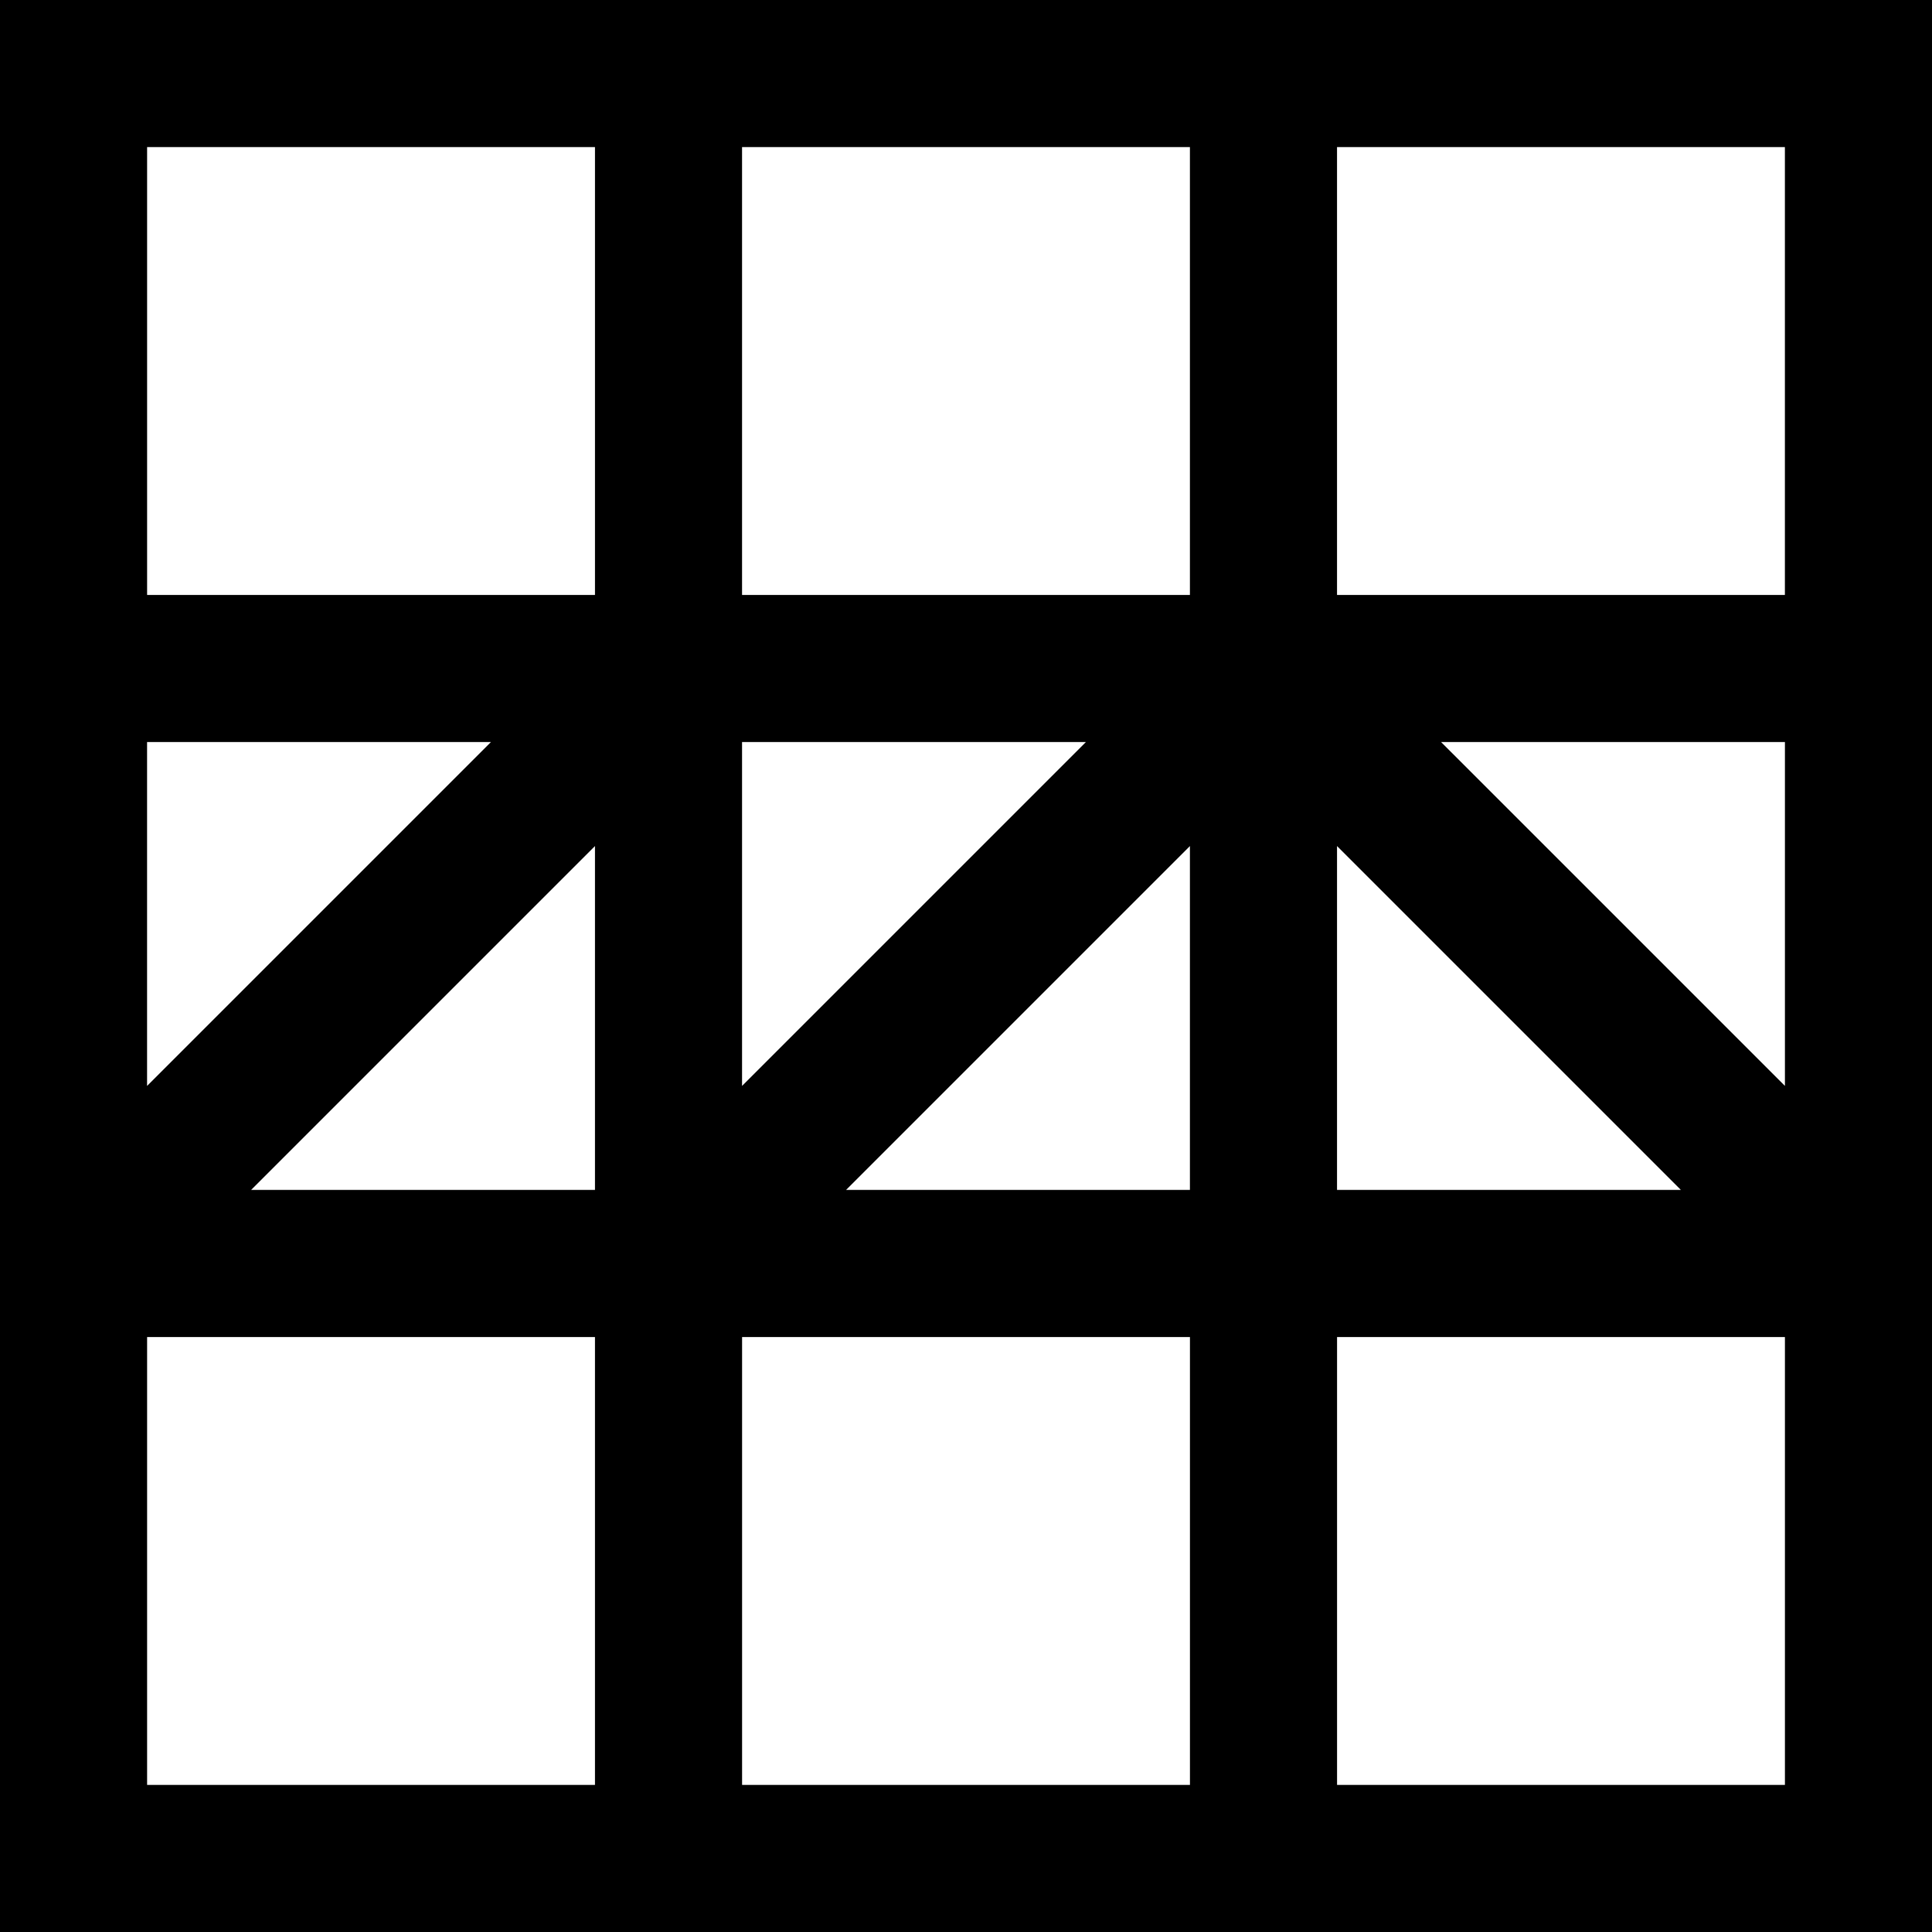 <svg data-name="Layer 1" xmlns="http://www.w3.org/2000/svg" viewBox="0 0 601.25 601.25"><path d="M601.25 0H0v601.25h601.25V0Zm-45.78 45.78v139.38H416.09V45.78h139.38ZM230.93 230.93h107.01L230.93 337.94V230.93Zm-45.78 139.38h-107L185.16 263.3v107.01ZM370.31 263.3v107.01H263.3L370.31 263.3Zm45.78 0L523.1 370.31H416.09V263.3ZM370.31 45.77v139.39H230.93V45.78h139.38Zm-324.54 0h139.39v139.39H45.78V45.78Zm107.01 185.16L45.77 337.94V230.93h107.01Zm-107 324.54V416.09h139.38v139.38H45.78Zm185.16 0V416.09h139.38v139.38H230.93Zm324.54 0H416.1V416.09h139.38v139.38Zm0-217.53L448.47 230.93h107.01v107.01Z"></path></svg>